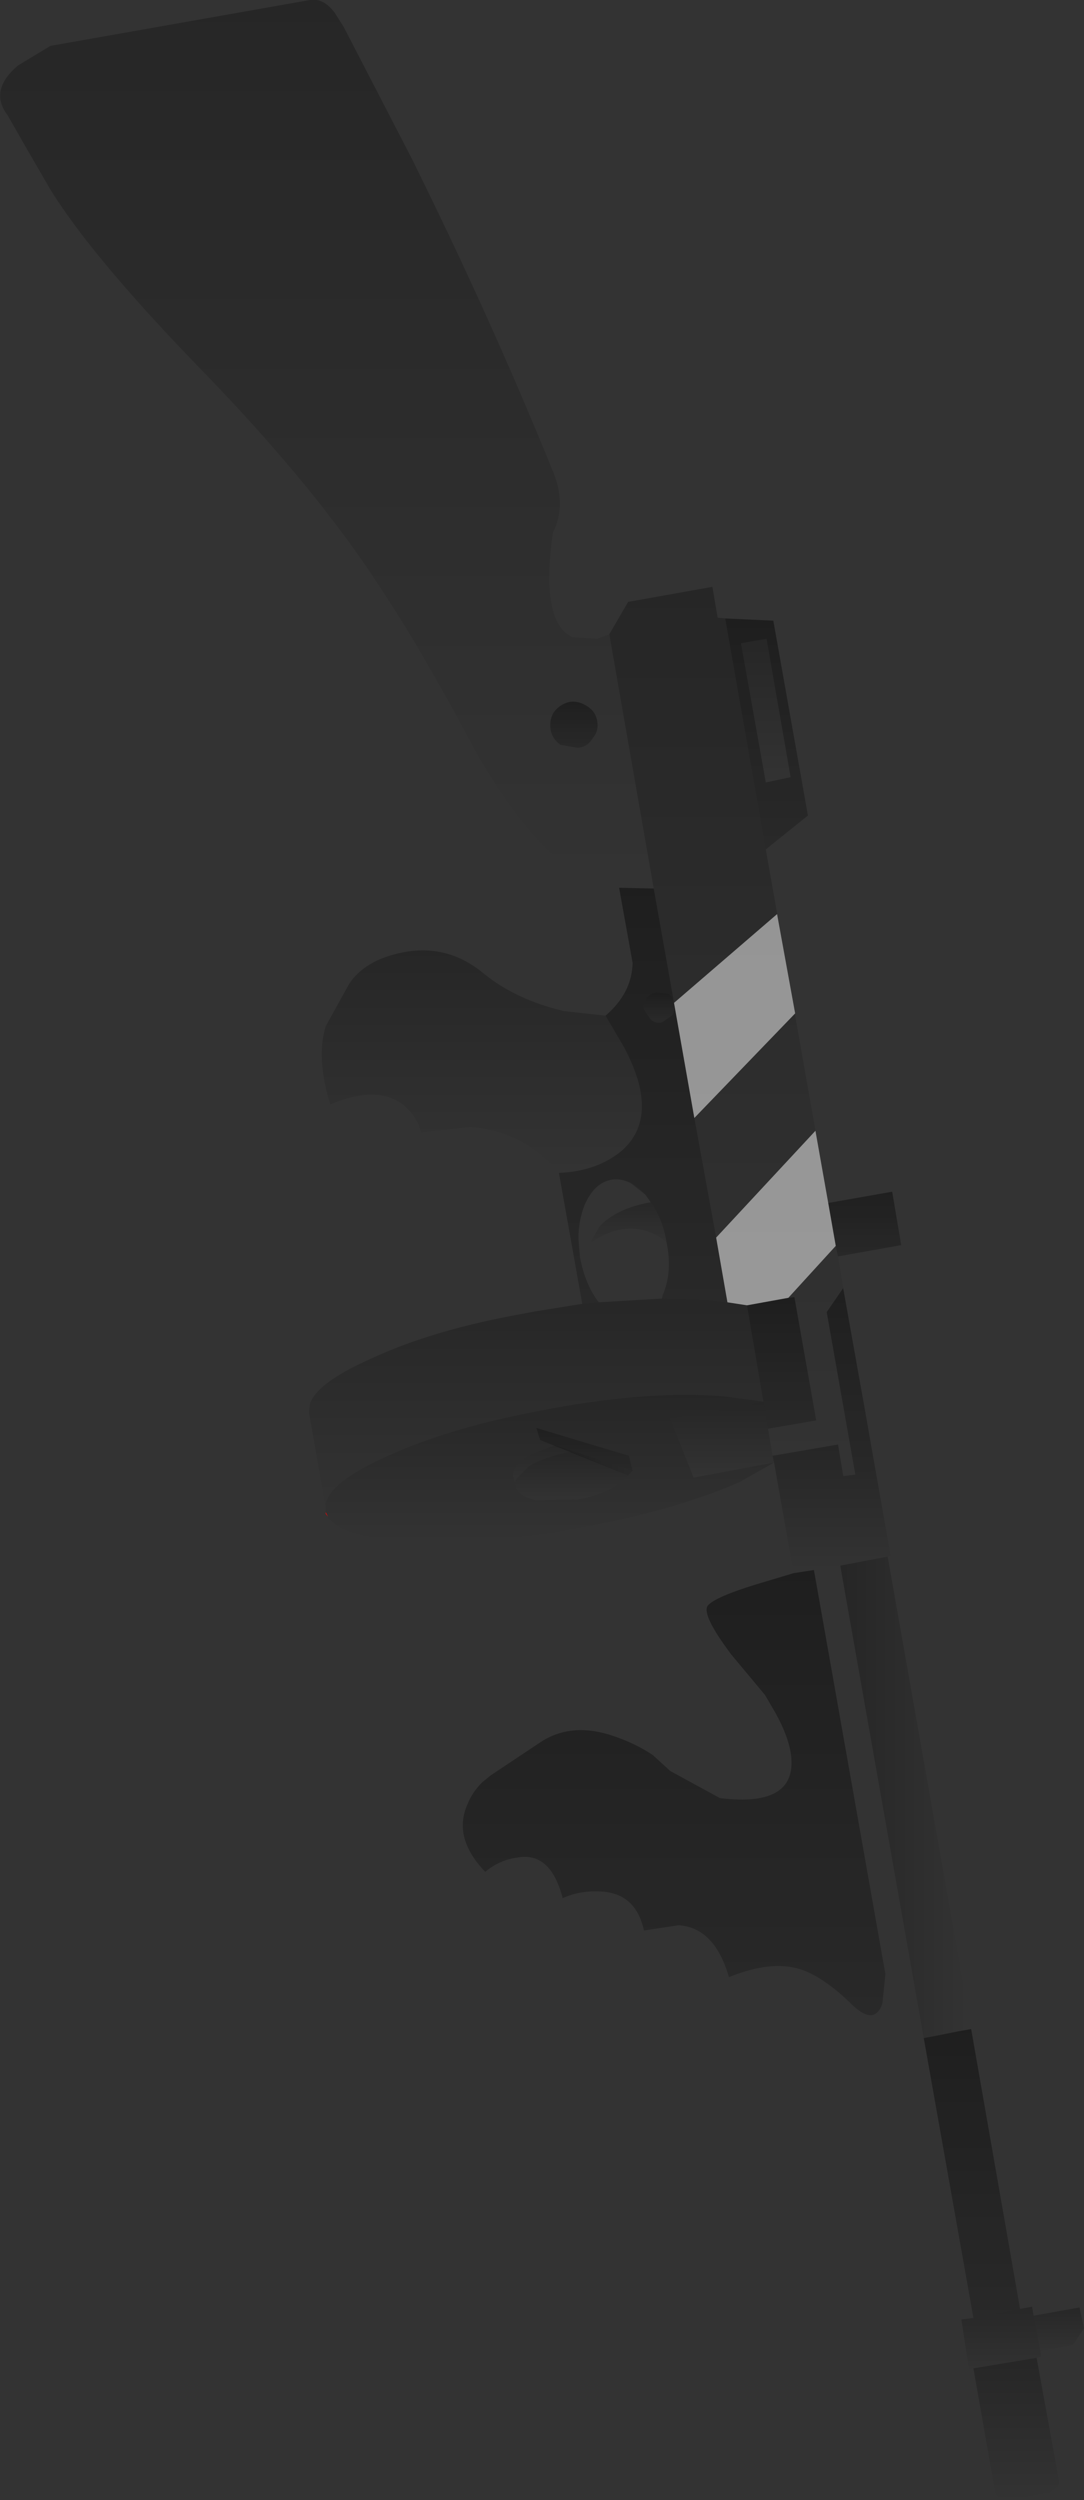 <?xml version="1.0" encoding="UTF-8" standalone="no"?>
<svg xmlns:xlink="http://www.w3.org/1999/xlink" height="166.15px" width="72.05px" xmlns="http://www.w3.org/2000/svg">
  <rect width="100%" height="100%" fill="#333333" stroke="none"/>
  <g transform="matrix(1.0, 0.0, 0.0, 1.0, 83.5, 0.9)">
    <path d="M-61.7 99.9 L-61.85 99.7 -61.85 99.6 -61.7 99.9" fill="#ff0000" fill-rule="evenodd" stroke="none"/>
    <path d="M-42.35 58.1 Q-44.55 57.75 -46.6 56.05 -49.1 53.85 -51.8 49.2 -55.3 42.6 -57.9 38.65 -62.25 31.8 -69.9 23.9 -77.3 16.3 -80.15 11.7 L-81.8 8.85 -83.0 6.75 Q-84.25 5.1 -82.3 3.45 L-80.15 2.15 -62.9 -0.9 Q-62.0 -1.05 -61.25 -0.05 L-60.65 0.9 -56.15 9.6 Q-50.9 20.2 -46.8 30.3 -45.8 32.6 -46.75 34.5 -47.6 40.45 -45.45 41.45 L-43.8 41.55 -43.0 41.25 -40.05 58.15 -42.35 58.1 M-45.65 45.75 Q-46.3 45.9 -46.7 46.45 -47.0 46.95 -46.9 47.6 -46.8 48.2 -46.25 48.6 L-45.1 48.8 Q-44.45 48.75 -44.1 48.15 -43.7 47.7 -43.8 47.05 -43.9 46.4 -44.45 46.05 -45.05 45.65 -45.65 45.75" fill="url(#gradient0)" fill-rule="evenodd" stroke="none"/>
    <path d="M-43.0 41.25 L-41.75 39.1 -36.15 38.1 -35.8 40.15 -35.3 40.2 -32.6 55.55 -28.45 79.05 -27.8 82.6 -27.45 84.7 -28.55 86.3 -26.65 97.1 -27.45 97.2 -27.8 95.1 -32.15 95.85 -32.45 94.05 -29.25 93.5 -30.7 85.3 -33.85 85.85 -35.15 85.65 -40.05 58.15 -43.0 41.25" fill="url(#gradient1)" fill-rule="evenodd" stroke="none"/>
    <path d="M-35.3 40.2 L-32.1 40.35 -29.8 53.3 -32.6 55.55 -35.3 40.2 M-32.55 41.55 L-34.25 41.85 -32.6 51.1 -30.95 50.75 -32.55 41.55" fill="url(#gradient2)" fill-rule="evenodd" stroke="none"/>
    <path d="M-32.55 41.55 L-30.95 50.75 -32.6 51.1 -34.25 41.85 -32.55 41.55" fill="url(#gradient3)" fill-rule="evenodd" stroke="none"/>
    <path d="M-45.65 45.75 Q-45.05 45.65 -44.45 46.05 -43.9 46.4 -43.8 47.05 -43.7 47.7 -44.1 48.15 -44.45 48.75 -45.1 48.8 L-46.25 48.6 Q-46.8 48.2 -46.9 47.6 -47.0 46.95 -46.7 46.45 -46.3 45.9 -45.65 45.75" fill="url(#gradient4)" fill-rule="evenodd" stroke="none"/>
    <path d="M-44.8 85.75 L-46.35 77.05 Q-43.85 76.95 -42.2 75.6 -39.0 72.85 -43.25 66.6 -41.5 65.1 -41.45 63.1 L-42.35 58.1 -40.05 58.15 -35.15 85.65 -36.5 85.5 -39.4 85.4 -39.5 85.4 -39.45 85.15 Q-38.8 83.6 -39.2 81.65 -39.45 80.1 -40.25 79.0 L-40.6 78.5 Q-41.65 77.3 -42.85 77.5 -44.0 77.7 -44.65 79.2 -45.3 80.75 -44.95 82.65 -44.6 84.5 -43.7 85.65 L-44.8 85.75 M-39.5 67.05 L-38.85 66.6 Q-38.6 66.3 -38.7 65.85 -38.75 65.4 -39.05 65.15 L-39.85 65.05 Q-40.25 65.1 -40.5 65.4 -40.8 65.8 -40.7 66.2 L-40.25 66.85 Q-39.95 67.15 -39.5 67.05" fill="url(#gradient5)" fill-rule="evenodd" stroke="none"/>
    <path d="M-46.35 77.05 Q-48.7 74.25 -52.25 74.0 L-55.5 74.35 -55.7 73.8 Q-56.0 73.15 -56.6 72.6 -58.35 71.15 -61.55 72.5 -62.5 69.4 -61.85 67.3 L-60.3 64.5 Q-59.25 62.9 -56.75 62.4 -53.75 61.8 -51.35 63.8 -49.2 65.55 -46.0 66.3 L-43.25 66.6 Q-39.0 72.85 -42.2 75.6 -43.85 76.95 -46.35 77.05" fill="url(#gradient6)" fill-rule="evenodd" stroke="none"/>
    <path d="M-61.85 99.3 L-62.95 93.05 -62.95 92.85 -62.9 92.4 Q-62.45 91.0 -58.85 89.4 -55.0 87.6 -49.5 86.55 L-47.9 86.25 -44.8 85.75 -43.7 85.65 -39.5 85.4 -39.4 85.4 -36.5 85.5 -35.15 85.65 -33.85 85.85 -32.75 92.25 -35.4 91.9 Q-40.25 91.5 -46.8 92.7 L-48.35 93.0 Q-53.85 94.1 -57.7 95.85 -61.3 97.45 -61.8 98.85 L-61.85 99.0 -61.85 99.3" fill="url(#gradient7)" fill-rule="evenodd" stroke="none"/>
    <path d="M-40.25 79.0 Q-39.45 80.1 -39.2 81.65 -40.7 80.4 -42.65 80.9 -43.6 81.2 -44.3 81.75 L-43.65 80.6 Q-42.5 79.4 -40.25 79.0" fill="url(#gradient8)" fill-rule="evenodd" stroke="none"/>
    <path d="M-32.05 96.3 L-34.35 97.6 Q-38.8 99.55 -45.35 100.7 L-46.95 101.0 -49.8 101.35 Q-53.6 101.7 -56.7 101.5 -60.55 101.25 -61.55 100.1 L-61.7 100.0 -61.7 99.9 -61.85 99.6 -61.85 99.3 -61.85 99.0 -61.8 98.85 Q-61.3 97.45 -57.7 95.85 -53.85 94.1 -48.35 93.0 L-46.8 92.7 Q-40.25 91.5 -35.4 91.9 L-32.75 92.25 -38.95 93.4 -37.4 97.3 -32.05 96.3 M-41.45 96.85 L-41.7 95.85 -47.85 94.0 -47.6 94.8 -47.05 95.0 -46.65 95.15 -48.4 95.85 Q-49.45 96.55 -49.4 97.2 L-49.25 97.65 -49.25 97.8 Q-49.15 98.5 -47.9 98.8 L-45.1 98.75 Q-43.55 98.5 -42.5 97.8 L-41.75 97.2 -41.75 97.15 -41.45 96.85" fill="url(#gradient9)" fill-rule="evenodd" stroke="none"/>
    <path d="M-41.45 96.85 L-41.75 97.15 -45.5 95.6 -46.65 95.15 -47.05 95.0 -41.45 96.85" fill="url(#gradient10)" fill-rule="evenodd" stroke="none"/>
    <path d="M-47.05 95.0 L-47.6 94.8 -47.85 94.0 -41.7 95.85 -41.45 96.85 -47.05 95.0" fill="url(#gradient11)" fill-rule="evenodd" stroke="none"/>
    <path d="M-49.25 97.65 L-49.4 97.2 Q-49.45 96.55 -48.4 95.85 L-46.65 95.15 -45.5 95.6 -45.65 95.6 Q-47.25 95.9 -48.35 96.55 L-49.15 97.35 -49.25 97.5 -49.25 97.65" fill="url(#gradient12)" fill-rule="evenodd" stroke="none"/>
    <path d="M-41.75 97.15 L-41.75 97.2 -42.5 97.8 Q-43.55 98.5 -45.1 98.75 L-47.9 98.8 Q-49.15 98.5 -49.25 97.8 L-49.25 97.65 -49.25 97.5 -49.15 97.35 -48.35 96.55 Q-47.25 95.9 -45.65 95.6 L-45.5 95.6 -41.75 97.15" fill="url(#gradient13)" fill-rule="evenodd" stroke="none"/>
    <path d="M-39.5 67.05 Q-39.95 67.15 -40.25 66.85 L-40.7 66.2 Q-40.8 65.8 -40.5 65.4 -40.25 65.1 -39.85 65.05 L-39.05 65.15 Q-38.75 65.4 -38.7 65.85 -38.6 66.3 -38.85 66.6 L-39.5 67.05" fill="url(#gradient14)" fill-rule="evenodd" stroke="none"/>
    <path d="M-28.45 79.05 L-24.2 78.3 -23.6 81.85 -27.8 82.6 -28.45 79.05" fill="url(#gradient15)" fill-rule="evenodd" stroke="none"/>
    <path d="M-27.45 84.7 L-27.45 84.75 -25.95 93.15 -25.3 96.85 -26.65 97.1 -28.55 86.3 -27.45 84.7" fill="url(#gradient16)" fill-rule="evenodd" stroke="none"/>
    <path d="M-32.75 92.25 L-33.85 85.85 -30.7 85.3 -29.25 93.5 -32.45 94.05 -32.75 92.25" fill="url(#gradient17)" fill-rule="evenodd" stroke="none"/>
    <path d="M-32.45 94.05 L-32.15 95.85 -32.05 96.3 -37.4 97.3 -38.95 93.4 -32.75 92.25 -32.45 94.05" fill="url(#gradient18)" fill-rule="evenodd" stroke="none"/>
    <path d="M-25.3 96.85 L-24.3 102.5 -24.5 102.55 -27.65 103.15 -29.4 103.45 -29.45 103.45 -30.75 103.65 -32.05 96.3 -32.15 95.85 -27.8 95.1 -27.45 97.2 -26.65 97.1 -25.3 96.85" fill="url(#gradient19)" fill-rule="evenodd" stroke="none"/>
    <path d="M-29.4 103.45 L-24.65 130.3 -24.85 132.25 Q-25.4 133.85 -27.05 132.15 -29.15 130.15 -30.8 129.85 -32.6 129.5 -35.05 130.5 -36.0 127.2 -38.4 127.05 L-40.7 127.4 Q-41.25 124.85 -43.7 124.8 -45.0 124.75 -46.1 125.25 -46.9 122.15 -49.1 122.55 -50.3 122.7 -51.25 123.5 -53.45 121.2 -52.4 118.95 -52.1 118.2 -51.45 117.55 L-50.9 117.1 -47.6 114.9 Q-45.5 113.5 -42.65 114.5 -41.2 115.0 -40.1 115.75 L-38.95 116.8 -35.65 118.6 Q-30.35 119.25 -30.95 115.55 -31.15 114.4 -31.95 112.95 L-32.65 111.75 -34.9 109.05 Q-37.0 106.25 -36.4 105.75 -35.85 105.2 -33.25 104.4 L-30.75 103.65 -29.45 103.45 -29.4 103.45" fill="url(#gradient20)" fill-rule="evenodd" stroke="none"/>
    <path d="M-24.5 102.55 L-18.95 133.95 -19.8 134.1 -21.3 134.4 -22.1 134.55 -27.65 103.15 -24.5 102.55" fill="url(#gradient21)" fill-rule="evenodd" stroke="none"/>
    <path d="M-18.95 133.95 L-15.7 152.55 -18.8 153.15 -22.1 134.55 -21.3 134.4 -19.8 134.1 -18.95 133.95" fill="url(#gradient22)" fill-rule="evenodd" stroke="none"/>
    <path d="M-14.8 153.0 L-11.75 152.45 -11.45 153.85 -12.2 154.95 -14.35 155.35 -14.8 153.0" fill="url(#gradient23)" fill-rule="evenodd" stroke="none"/>
    <path d="M-15.7 152.55 L-14.9 152.4 -14.8 153.0 -14.35 155.35 -14.3 155.7 -14.6 155.8 -18.8 156.5 -19.1 156.55 -19.6 153.25 -18.8 153.15 -15.7 152.55" fill="url(#gradient24)" fill-rule="evenodd" stroke="none"/>
    <path d="M-14.6 155.8 L-13.1 164.05 -13.15 164.3 -13.7 164.75 -16.45 165.25 -17.2 165.0 -17.35 164.75 -18.8 156.5 -14.6 155.8" fill="url(#gradient25)" fill-rule="evenodd" stroke="none"/>
    <path d="M-32.1 40.35 L-29.8 53.3 -32.6 55.55 -35.3 40.2 -32.1 40.35 M-32.55 41.55 L-34.25 41.85 -32.6 51.1 -30.95 50.75 -32.55 41.55 M-44.45 46.05 Q-43.9 46.4 -43.8 47.05 -43.7 47.7 -44.1 48.15 -44.45 48.75 -45.1 48.8 L-46.25 48.6 Q-46.8 48.2 -46.9 47.6 -47.0 46.95 -46.7 46.45 -46.3 45.9 -45.65 45.75 -45.05 45.65 -44.45 46.05 M-35.15 85.65 L-36.5 85.5 -39.4 85.4 -39.5 85.4 -39.45 85.15 -39.4 85.05 Q-38.8 83.55 -39.2 81.65 -39.45 80.1 -40.25 79.0 L-40.6 78.5 -41.55 77.75 Q-42.2 77.4 -42.85 77.5 -44.0 77.7 -44.65 79.2 -45.05 80.25 -45.05 81.4 L-44.95 82.65 Q-44.6 84.5 -43.7 85.65 L-44.8 85.75 -46.35 77.05 Q-43.85 76.95 -42.2 75.6 -39.55 73.3 -42.05 68.65 L-43.25 66.6 Q-41.5 65.1 -41.45 63.1 L-42.35 58.1 -40.05 58.15 -38.7 65.75 -37.35 73.4 -35.9 81.35 -35.15 85.65 M-41.45 96.85 L-41.75 97.15 -47.6 94.8 -47.85 94.0 -41.7 95.85 -41.45 96.85 M-28.45 79.05 L-24.2 78.3 -23.6 81.85 -27.8 82.6 -27.95 81.9 -28.45 79.05 M-31.1 85.35 L-30.7 85.3 -29.25 93.5 -32.45 94.05 -33.85 85.85 -31.1 85.35 M-27.45 84.75 L-25.95 93.15 -25.3 96.85 -26.65 97.1 -28.55 86.3 -27.45 84.7 -27.45 84.75 M-29.4 103.45 L-24.65 130.3 -24.85 132.25 Q-25.4 133.85 -27.05 132.15 -29.15 130.15 -30.8 129.85 -32.6 129.5 -35.05 130.5 -36.0 127.2 -38.4 127.05 L-40.7 127.4 Q-41.25 124.85 -43.7 124.8 -45.0 124.75 -46.1 125.25 -46.9 122.15 -49.1 122.55 -50.3 122.7 -51.25 123.5 -53.45 121.2 -52.4 118.95 -52.1 118.2 -51.45 117.55 L-50.9 117.1 -47.6 114.9 Q-45.5 113.5 -42.65 114.5 -41.2 115.0 -40.1 115.75 L-38.95 116.8 -35.65 118.6 Q-30.35 119.25 -30.95 115.55 -31.15 114.4 -31.95 112.95 L-32.65 111.75 -34.9 109.05 Q-37.0 106.25 -36.4 105.75 -35.85 105.2 -33.25 104.4 L-30.75 103.65 -29.45 103.45 -29.4 103.45 M-21.3 134.4 L-19.8 134.1 -18.95 133.95 -15.7 152.55 -18.8 153.15 -22.1 134.55 -21.3 134.4" fill="#000000" fill-opacity="0.2" fill-rule="evenodd" stroke="none"/>
    <path d="M-35.15 85.65 L-35.9 81.35 -29.3 74.25 -28.45 79.05 -27.95 81.9 -31.1 85.35 -33.85 85.85 -35.15 85.65 M-37.35 73.4 L-38.7 65.75 -31.85 59.85 -30.65 66.45 -37.35 73.4" fill="#ffffff" fill-opacity="0.502" fill-rule="evenodd" stroke="none"/>
  </g>
  <defs>
    <linearGradient gradientTransform="matrix(0.0, 0.036, -0.026, 0.0, -61.75, 28.65)" gradientUnits="userSpaceOnUse" id="gradient0" spreadMethod="pad" x1="-819.2" x2="819.2">
      <stop offset="0.0" stop-color="#000000" stop-opacity="0.251"/>
      <stop offset="1.0" stop-color="#000000" stop-opacity="0.0"/>
    </linearGradient>
    <linearGradient gradientTransform="matrix(0.0, 0.036, -0.01, 0.0, -34.85, 67.65)" gradientUnits="userSpaceOnUse" id="gradient1" spreadMethod="pad" x1="-819.2" x2="819.2">
      <stop offset="0.0" stop-color="#000000" stop-opacity="0.251"/>
      <stop offset="1.0" stop-color="#000000" stop-opacity="0.0"/>
    </linearGradient>
    <linearGradient gradientTransform="matrix(0.0, 0.009, -0.003, 0.0, -32.55, 47.85)" gradientUnits="userSpaceOnUse" id="gradient2" spreadMethod="pad" x1="-819.2" x2="819.2">
      <stop offset="0.0" stop-color="#000000" stop-opacity="0.251"/>
      <stop offset="1.0" stop-color="#000000" stop-opacity="0.0"/>
    </linearGradient>
    <linearGradient gradientTransform="matrix(0.0, 0.006, -0.002, 0.0, -32.6, 46.35)" gradientUnits="userSpaceOnUse" id="gradient3" spreadMethod="pad" x1="-819.2" x2="819.2">
      <stop offset="0.0" stop-color="#000000" stop-opacity="0.251"/>
      <stop offset="1.0" stop-color="#000000" stop-opacity="0.0"/>
    </linearGradient>
    <linearGradient gradientTransform="matrix(0.0, 0.002, -0.002, 0.0, -45.35, 47.25)" gradientUnits="userSpaceOnUse" id="gradient4" spreadMethod="pad" x1="-819.2" x2="819.2">
      <stop offset="0.0" stop-color="#000000" stop-opacity="0.251"/>
      <stop offset="1.0" stop-color="#000000" stop-opacity="0.0"/>
    </linearGradient>
    <linearGradient gradientTransform="matrix(0.0, 0.017, -0.007, 0.0, -40.75, 71.9)" gradientUnits="userSpaceOnUse" id="gradient5" spreadMethod="pad" x1="-819.2" x2="819.2">
      <stop offset="0.0" stop-color="#000000" stop-opacity="0.251"/>
      <stop offset="1.0" stop-color="#000000" stop-opacity="0.0"/>
    </linearGradient>
    <linearGradient gradientTransform="matrix(0.0, 0.009, -0.013, 0.0, -51.5, 69.65)" gradientUnits="userSpaceOnUse" id="gradient6" spreadMethod="pad" x1="-819.2" x2="819.2">
      <stop offset="0.0" stop-color="#000000" stop-opacity="0.251"/>
      <stop offset="1.0" stop-color="#000000" stop-opacity="0.0"/>
    </linearGradient>
    <linearGradient gradientTransform="matrix(0.0, 0.009, -0.018, 0.0, -47.9, 92.3)" gradientUnits="userSpaceOnUse" id="gradient7" spreadMethod="pad" x1="-819.2" x2="819.2">
      <stop offset="0.0" stop-color="#000000" stop-opacity="0.251"/>
      <stop offset="1.0" stop-color="#000000" stop-opacity="0.0"/>
    </linearGradient>
    <linearGradient gradientTransform="matrix(0.0, 0.002, -0.003, 0.0, -41.75, 80.35)" gradientUnits="userSpaceOnUse" id="gradient8" spreadMethod="pad" x1="-819.2" x2="819.2">
      <stop offset="0.0" stop-color="#000000" stop-opacity="0.251"/>
      <stop offset="1.0" stop-color="#000000" stop-opacity="0.0"/>
    </linearGradient>
    <linearGradient gradientTransform="matrix(0.0, 0.006, -0.018, 0.0, -46.95, 96.7)" gradientUnits="userSpaceOnUse" id="gradient9" spreadMethod="pad" x1="-819.2" x2="819.2">
      <stop offset="0.0" stop-color="#000000" stop-opacity="0.251"/>
      <stop offset="1.0" stop-color="#000000" stop-opacity="0.0"/>
    </linearGradient>
    <linearGradient gradientTransform="matrix(0.003, 0.0, 0.0, 0.001, -44.3, 96.05)" gradientUnits="userSpaceOnUse" id="gradient10" spreadMethod="pad" x1="-819.2" x2="819.2">
      <stop offset="0.0" stop-color="#000000" stop-opacity="0.251"/>
      <stop offset="1.0" stop-color="#000000" stop-opacity="0.0"/>
    </linearGradient>
    <linearGradient gradientTransform="matrix(0.0, 0.002, -0.004, 0.0, -44.65, 95.4)" gradientUnits="userSpaceOnUse" id="gradient11" spreadMethod="pad" x1="-819.2" x2="819.2">
      <stop offset="0.0" stop-color="#000000" stop-opacity="0.251"/>
      <stop offset="1.0" stop-color="#000000" stop-opacity="0.0"/>
    </linearGradient>
    <linearGradient gradientTransform="matrix(0.0, 0.002, -0.002, 0.0, -47.45, 96.4)" gradientUnits="userSpaceOnUse" id="gradient12" spreadMethod="pad" x1="-819.2" x2="819.2">
      <stop offset="0.0" stop-color="#000000" stop-opacity="0.251"/>
      <stop offset="1.0" stop-color="#000000" stop-opacity="0.0"/>
    </linearGradient>
    <linearGradient gradientTransform="matrix(0.0, 0.002, -0.005, 0.0, -45.5, 97.25)" gradientUnits="userSpaceOnUse" id="gradient13" spreadMethod="pad" x1="-819.2" x2="819.2">
      <stop offset="0.0" stop-color="#000000" stop-opacity="0.251"/>
      <stop offset="1.0" stop-color="#000000" stop-opacity="0.0"/>
    </linearGradient>
    <linearGradient gradientTransform="matrix(0.0, 0.001, -0.001, 0.0, -39.65, 66.0)" gradientUnits="userSpaceOnUse" id="gradient14" spreadMethod="pad" x1="-819.2" x2="819.2">
      <stop offset="0.0" stop-color="#000000" stop-opacity="0.251"/>
      <stop offset="1.0" stop-color="#000000" stop-opacity="0.0"/>
    </linearGradient>
    <linearGradient gradientTransform="matrix(0.0, 0.003, -0.003, 0.0, -26.0, 80.45)" gradientUnits="userSpaceOnUse" id="gradient15" spreadMethod="pad" x1="-819.2" x2="819.2">
      <stop offset="0.0" stop-color="#000000" stop-opacity="0.251"/>
      <stop offset="1.0" stop-color="#000000" stop-opacity="0.0"/>
    </linearGradient>
    <linearGradient gradientTransform="matrix(0.0, 0.008, -0.002, 0.0, -26.9, 90.9)" gradientUnits="userSpaceOnUse" id="gradient16" spreadMethod="pad" x1="-819.2" x2="819.2">
      <stop offset="0.0" stop-color="#000000" stop-opacity="0.251"/>
      <stop offset="1.0" stop-color="#000000" stop-opacity="0.0"/>
    </linearGradient>
    <linearGradient gradientTransform="matrix(0.0, 0.005, -0.003, 0.0, -31.55, 89.7)" gradientUnits="userSpaceOnUse" id="gradient17" spreadMethod="pad" x1="-819.2" x2="819.2">
      <stop offset="0.0" stop-color="#000000" stop-opacity="0.251"/>
      <stop offset="1.0" stop-color="#000000" stop-opacity="0.0"/>
    </linearGradient>
    <linearGradient gradientTransform="matrix(0.0, 0.003, -0.004, 0.0, -35.5, 94.8)" gradientUnits="userSpaceOnUse" id="gradient18" spreadMethod="pad" x1="-819.2" x2="819.2">
      <stop offset="0.0" stop-color="#000000" stop-opacity="0.251"/>
      <stop offset="1.0" stop-color="#000000" stop-opacity="0.0"/>
    </linearGradient>
    <linearGradient gradientTransform="matrix(0.0, 0.005, -0.005, 0.0, -28.2, 99.4)" gradientUnits="userSpaceOnUse" id="gradient19" spreadMethod="pad" x1="-819.2" x2="819.2">
      <stop offset="0.0" stop-color="#000000" stop-opacity="0.251"/>
      <stop offset="1.0" stop-color="#000000" stop-opacity="0.0"/>
    </linearGradient>
    <linearGradient gradientTransform="matrix(0.0, 0.018, -0.017, 0.0, -38.7, 118.2)" gradientUnits="userSpaceOnUse" id="gradient20" spreadMethod="pad" x1="-819.2" x2="819.2">
      <stop offset="0.0" stop-color="#000000" stop-opacity="0.251"/>
      <stop offset="1.0" stop-color="#000000" stop-opacity="0.0"/>
    </linearGradient>
    <linearGradient gradientTransform="matrix(0.005, 0.0, 0.0, 0.019, -23.3, 118.5)" gradientUnits="userSpaceOnUse" id="gradient21" spreadMethod="pad" x1="-819.2" x2="819.2">
      <stop offset="0.0" stop-color="#000000" stop-opacity="0.251"/>
      <stop offset="1.0" stop-color="#000000" stop-opacity="0.0"/>
    </linearGradient>
    <linearGradient gradientTransform="matrix(0.0, 0.012, -0.004, 0.0, -18.9, 143.55)" gradientUnits="userSpaceOnUse" id="gradient22" spreadMethod="pad" x1="-819.2" x2="819.2">
      <stop offset="0.0" stop-color="#000000" stop-opacity="0.251"/>
      <stop offset="1.0" stop-color="#000000" stop-opacity="0.0"/>
    </linearGradient>
    <linearGradient gradientTransform="matrix(0.0, 0.002, -0.002, 0.0, -13.1, 153.9)" gradientUnits="userSpaceOnUse" id="gradient23" spreadMethod="pad" x1="-819.2" x2="819.2">
      <stop offset="0.0" stop-color="#000000" stop-opacity="0.251"/>
      <stop offset="1.0" stop-color="#000000" stop-opacity="0.0"/>
    </linearGradient>
    <linearGradient gradientTransform="matrix(0.0, 0.003, -0.003, 0.0, -16.95, 154.5)" gradientUnits="userSpaceOnUse" id="gradient24" spreadMethod="pad" x1="-819.2" x2="819.2">
      <stop offset="0.0" stop-color="#000000" stop-opacity="0.251"/>
      <stop offset="1.0" stop-color="#000000" stop-opacity="0.0"/>
    </linearGradient>
    <linearGradient gradientTransform="matrix(0.0, 0.006, -0.004, 0.0, -15.95, 160.5)" gradientUnits="userSpaceOnUse" id="gradient25" spreadMethod="pad" x1="-819.2" x2="819.2">
      <stop offset="0.0" stop-color="#000000" stop-opacity="0.251"/>
      <stop offset="1.0" stop-color="#000000" stop-opacity="0.0"/>
    </linearGradient>
  </defs>
</svg>
